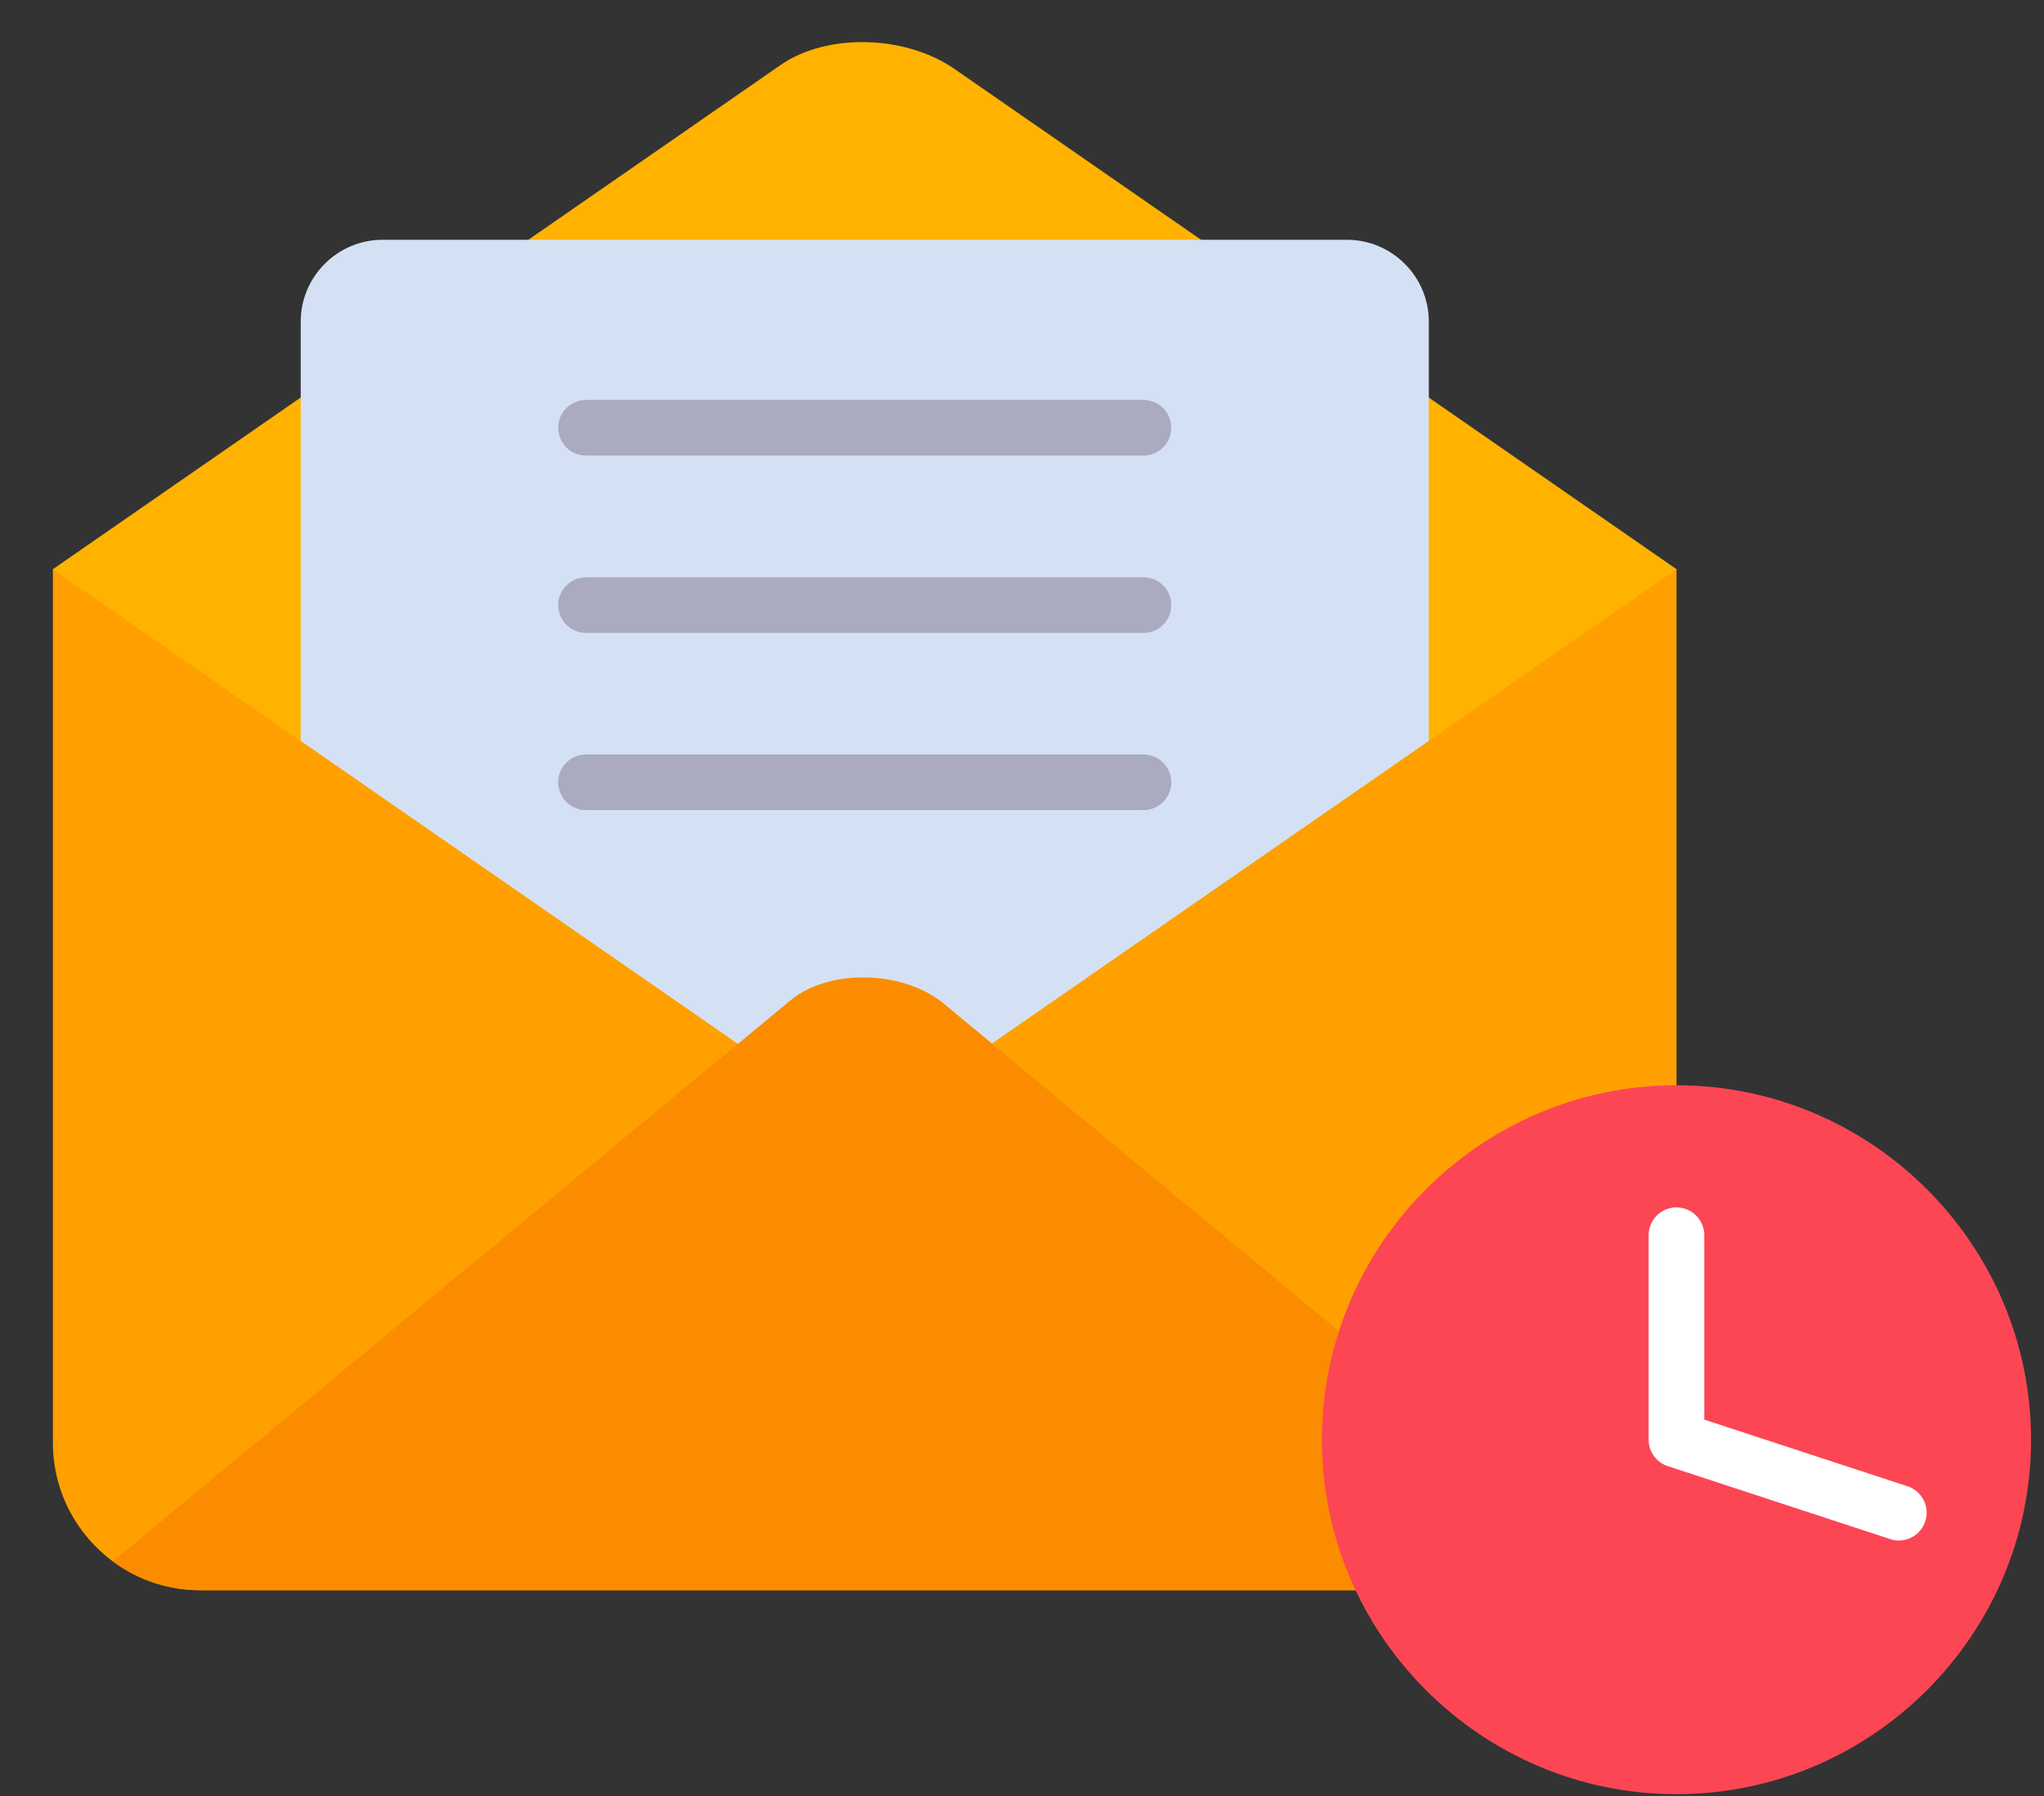 <svg width="33" height="29" viewBox="0 0 33 29" fill="none" xmlns="http://www.w3.org/2000/svg">
<rect x="0" y="0" width="33" height="29" fill="#333333" stroke="none"/>
<path fill-rule="evenodd" clip-rule="evenodd" d="M0.854 9.191H27.067V23.301C27.067 24.609 25.996 25.678 24.689 25.678H3.233C1.924 25.678 0.854 24.61 0.854 23.301V9.191Z" fill="#FFA000"/>
<path fill-rule="evenodd" clip-rule="evenodd" d="M27.067 9.191L15.411 1.114C14.613 0.561 13.349 0.532 12.602 1.05L0.854 9.191L12.602 17.334C13.349 17.853 14.613 17.823 15.411 17.271L27.067 9.191Z" fill="#FFB300"/>
<path fill-rule="evenodd" clip-rule="evenodd" d="M26.099 25.211L15.24 16.207C14.582 15.66 13.38 15.64 12.762 16.151L1.82 25.211C2.228 25.515 2.724 25.679 3.233 25.678H24.689C25.197 25.679 25.692 25.515 26.099 25.211Z" fill="#FB8C00"/>
<path fill-rule="evenodd" clip-rule="evenodd" d="M23.068 5.193C23.068 4.466 22.474 3.872 21.747 3.872H6.175C5.45 3.872 4.855 4.466 4.855 5.193V11.963L11.914 16.855L12.763 16.151C13.381 15.64 14.583 15.661 15.241 16.208L16.015 16.849L23.068 11.963V5.193Z" fill="#D4E1F4"/>
<path d="M9.012 6.907C9.012 6.788 9.059 6.674 9.143 6.59C9.228 6.506 9.342 6.458 9.461 6.458H18.461C18.709 6.458 18.91 6.659 18.91 6.907C18.91 7.155 18.709 7.356 18.461 7.356H9.461C9.402 7.356 9.344 7.345 9.289 7.322C9.235 7.3 9.185 7.267 9.143 7.225C9.102 7.183 9.069 7.134 9.046 7.079C9.024 7.025 9.012 6.966 9.012 6.907ZM18.461 9.322H9.461C9.213 9.322 9.012 9.523 9.012 9.771C9.012 10.018 9.213 10.22 9.461 10.22H18.461C18.709 10.22 18.91 10.018 18.91 9.771C18.91 9.523 18.709 9.322 18.461 9.322ZM18.461 12.183H9.461C9.213 12.183 9.012 12.384 9.012 12.632C9.012 12.88 9.213 13.081 9.461 13.081H18.461C18.709 13.081 18.91 12.88 18.91 12.632C18.91 12.384 18.709 12.183 18.461 12.183Z" fill="#AAAAC1"/>
<path fill-rule="evenodd" clip-rule="evenodd" d="M27.066 28.971C30.218 28.971 32.791 26.4 32.791 23.248C32.791 20.094 30.218 17.524 27.066 17.524C23.914 17.524 21.342 20.094 21.342 23.248C21.342 26.4 23.914 28.971 27.066 28.971Z" fill="#FC4654"/>
<path d="M30.657 24.875C30.609 24.875 30.562 24.867 30.517 24.852L26.926 23.674C26.836 23.645 26.758 23.588 26.703 23.511C26.647 23.435 26.617 23.342 26.617 23.248V19.945C26.617 19.697 26.818 19.496 27.066 19.496C27.314 19.496 27.515 19.697 27.515 19.945V22.923L30.796 23.999C30.852 24.017 30.904 24.047 30.949 24.085C30.994 24.124 31.03 24.171 31.057 24.223C31.084 24.276 31.1 24.333 31.104 24.392C31.109 24.451 31.101 24.51 31.083 24.566C31.053 24.656 30.996 24.734 30.92 24.789C30.843 24.845 30.751 24.875 30.657 24.875Z" fill="white"/>
</svg>
